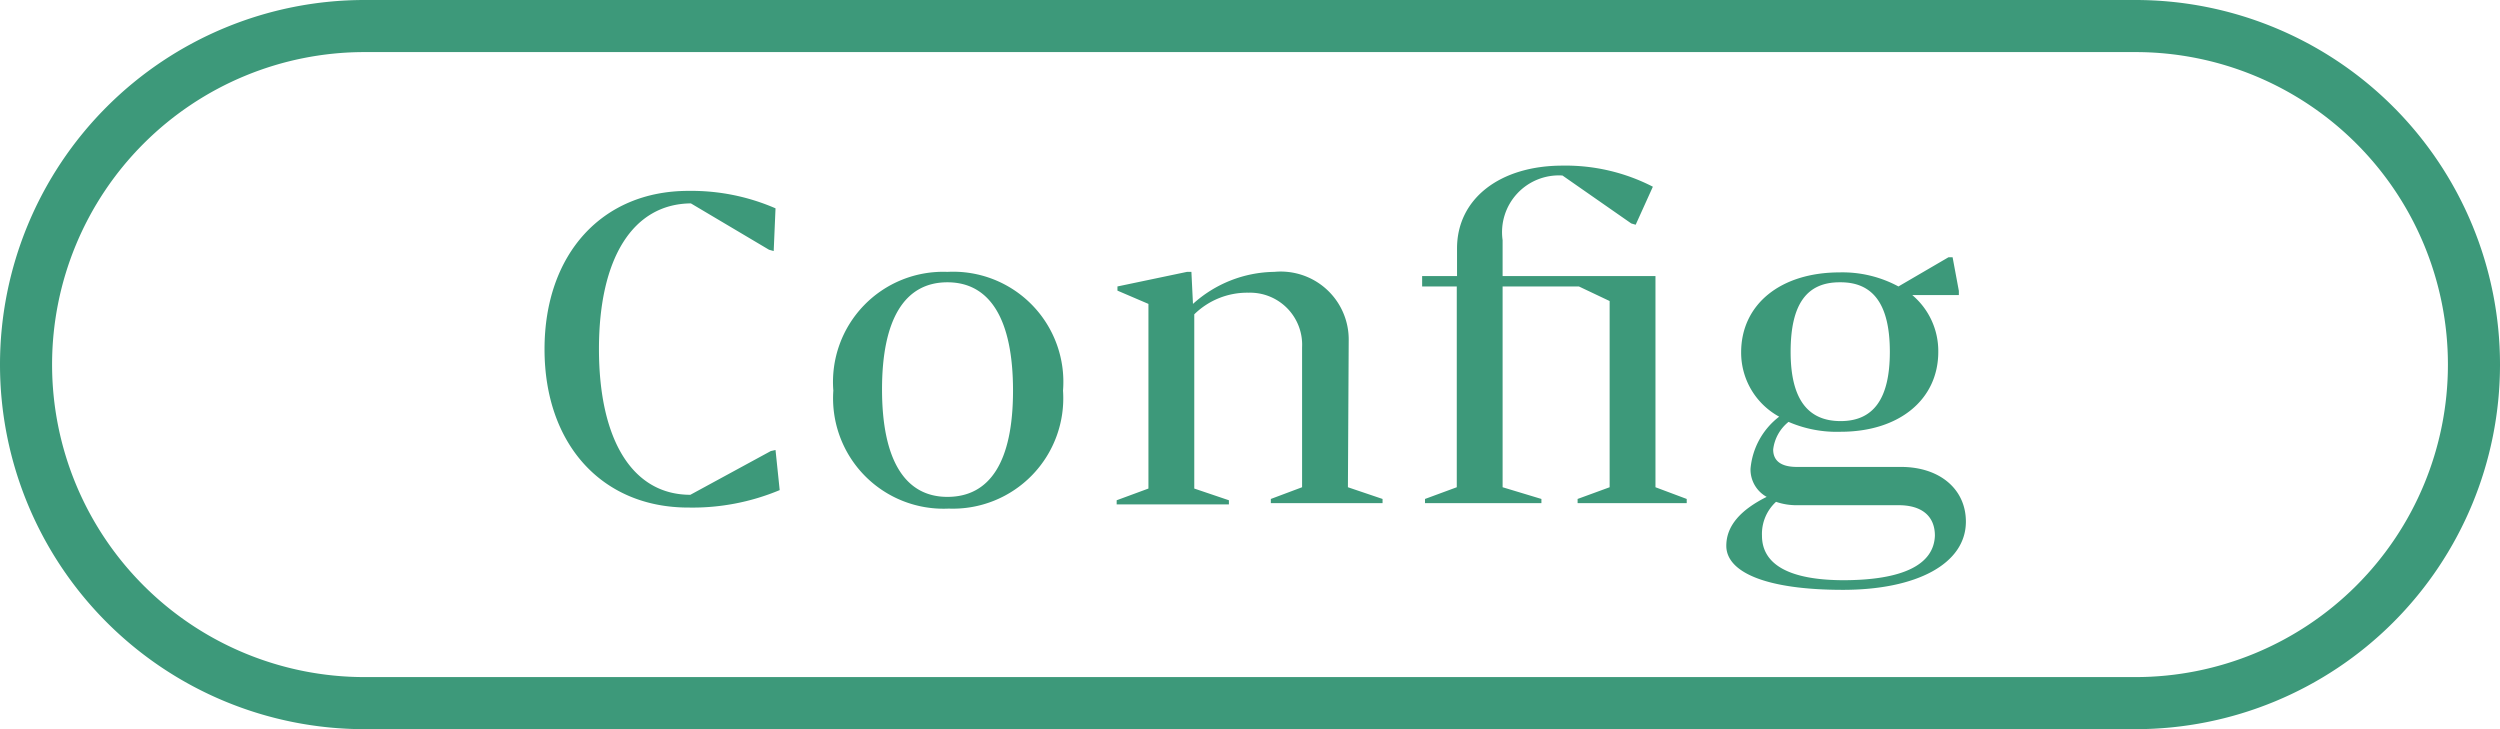 <svg xmlns="http://www.w3.org/2000/svg" viewBox="0 0 96 28"><defs><style>.cls-1{fill:#3d997a;}</style></defs><g id="レイヤー_2" data-name="レイヤー 2"><g id="sysbtn"><g id="sleep"><path id="sysbtn-2" data-name="sysbtn" class="cls-1" d="M82,2a12,12,0,0,1,0,24H14A12,12,0,0,1,14,2H82m0-2H14a14,14,0,0,0,0,28H82A14,14,0,0,0,82,0Z"/><path class="cls-1" d="M36.38,10.44A4.23,4.23,0,0,0,32,15a4.24,4.24,0,0,0,4.43,4.53A4.24,4.24,0,0,0,40.82,15,4.23,4.23,0,0,0,36.38,10.44Zm0,8.64c-1.63,0-2.51-1.42-2.51-4.13s.88-4.11,2.51-4.11S38.9,12.25,38.9,15,38,19.08,36.38,19.08ZM29.6,17.32,26.51,19C24.29,19,23,16.9,23,13.4s1.31-5.57,3.53-5.59l3,1.78.18.05L29.78,8a8.1,8.1,0,0,0-3.35-.67c-3.31,0-5.52,2.43-5.52,6.08s2.21,6.08,5.52,6.08a8.67,8.67,0,0,0,3.51-.67l-.16-1.54ZM73,17.93H69c-.59,0-.91-.22-.91-.67a1.6,1.6,0,0,1,.59-1.06,4.65,4.65,0,0,0,2,.38c2.24,0,3.75-1.23,3.75-3.07a2.81,2.81,0,0,0-1-2.18h1.79v-.16l-.24-1.29h-.16L72.9,11a4.52,4.52,0,0,0-2.26-.54c-2.27,0-3.78,1.23-3.78,3.07A2.8,2.8,0,0,0,68.32,16a2.83,2.83,0,0,0-1.1,2,1.2,1.2,0,0,0,.62,1.08c-1,.5-1.55,1.11-1.55,1.88,0,1,1.49,1.69,4.48,1.69,2.83,0,4.72-1,4.72-2.62C75.49,18.78,74.48,17.93,73,17.93Zm-2.32-7.09c1.25,0,1.89.85,1.89,2.67s-.64,2.66-1.89,2.66-1.92-.83-1.92-2.66S69.38,10.84,70.64,10.84Zm.13,11.44c-2.08,0-3.15-.59-3.15-1.71a1.67,1.67,0,0,1,.54-1.3,2.39,2.39,0,0,0,.8.13h3.91c.89,0,1.39.42,1.39,1.17C74.26,21.69,73.06,22.28,70.77,22.28ZM63.57,10.6H57.7V9.22A2.18,2.18,0,0,1,60,6.74l2.64,1.84.17.05.66-1.46A7.32,7.32,0,0,0,60,6.36c-2.39,0-4.05,1.26-4.05,3.18V10.6H54.61V11h1.33v7.71l-1.22.45v.16h4.47v-.16l-1.49-.45V11h2.93l1.18.56v7.15l-1.23.45v.16h4.19v-.16l-1.2-.45ZM51.79,13.1a2.61,2.61,0,0,0-2.86-2.66,4.74,4.74,0,0,0-3.12,1.23l-.06-1.23h-.17L42.91,11v.16l1.19.51v7.09l-1.22.45v.16h4.31v-.16l-1.33-.45V12.07a2.9,2.9,0,0,1,2.08-.83A2,2,0,0,1,50,13.34v5.37l-1.2.45v.16h4.29v-.16l-1.33-.45Z"/></g></g></g></svg>